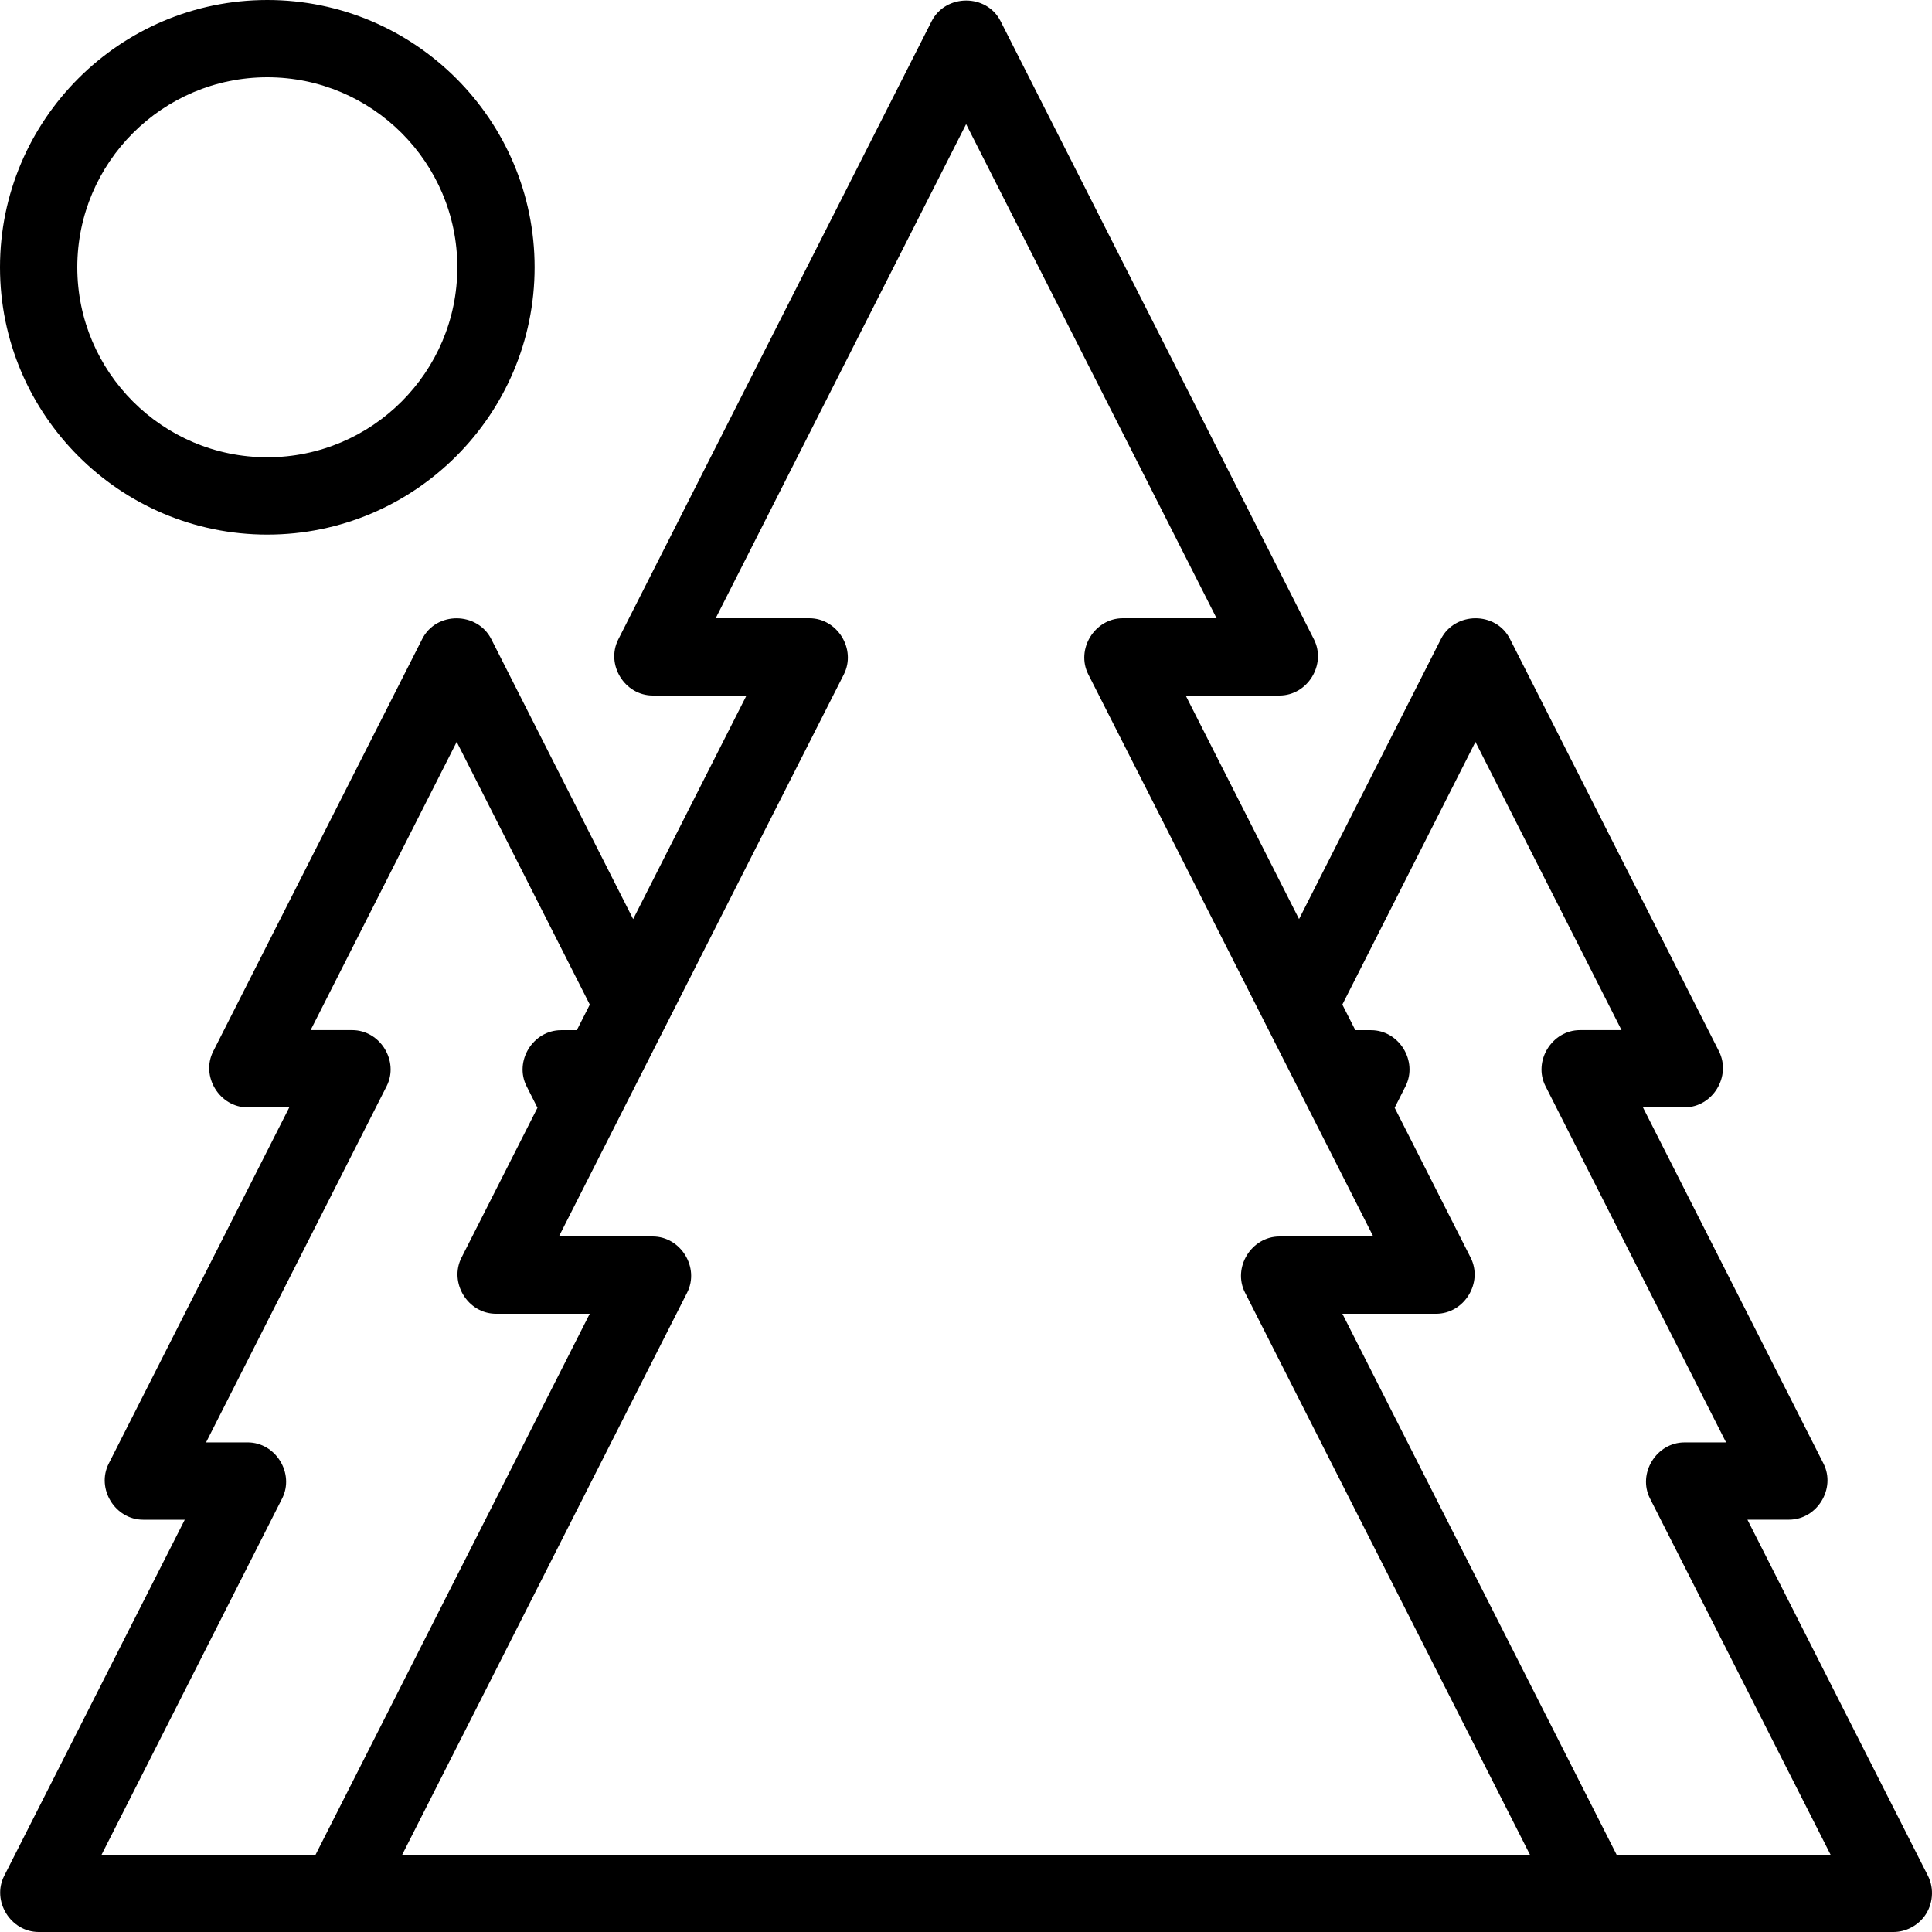 <?xml version="1.0" encoding="UTF-8" standalone="no"?>
<svg
   xmlns:dc="http://purl.org/dc/elements/1.1/"
   xmlns:cc="http://creativecommons.org/ns#"
   xmlns:rdf="http://www.w3.org/1999/02/22-rdf-syntax-ns#"
   xmlns:svg="http://www.w3.org/2000/svg"
   xmlns="http://www.w3.org/2000/svg"
   xmlns:sodipodi="http://sodipodi.sourceforge.net/DTD/sodipodi-0.dtd"
   xmlns:inkscape="http://www.inkscape.org/namespaces/inkscape"
   version="1.1"
   x="0px"
   y="0px"
   viewBox="0 0 90 90"
   enable-background="new 0 0 100 100"
   xml:space="preserve"
   id="svg4543"
   sodipodi:docname="icon.svg"
   width="90"
   height="90"
   inkscape:version="0.92.1 r"><defs
     id="defs4547" /><sodipodi:namedview
     pagecolor="#ffffff"
     bordercolor="#666666"
     borderopacity="1"
     objecttolerance="10"
     gridtolerance="10"
     guidetolerance="10"
     inkscape:pageopacity="0"
     inkscape:pageshadow="2"
     inkscape:window-width="3200"
     inkscape:window-height="1689"
     id="namedview4545"
     showgrid="false"
     inkscape:zoom="8.4739677"
     inkscape:cx="16.247539"
     inkscape:cy="45.767963"
     inkscape:window-x="0"
     inkscape:window-y="55"
     inkscape:window-maximized="1"
     inkscape:current-layer="svg4543" /><path
     d="M 89.813,87.386 81.402,70.792 h 1.937 c 1.308,0 2.198,-1.447 1.606,-2.614 L 76.534,51.585 h 1.938 c 1.312,0 2.192,-1.447 1.603,-2.614 L 70.339,29.763 C 69.685,28.471 67.772,28.49 67.125,29.767 L 60.515,42.813 55.234,32.4 h 4.368 c 1.31,0 2.198,-1.445 1.608,-2.614 L 46.611,0.986 c -0.65,-1.286 -2.559,-1.278 -3.211,0 l -14.598,28.8 C 28.21,30.957 29.096,32.4 30.41,32.4 h 4.364 L 29.495,42.815 22.884,29.769 C 22.235,28.493 20.323,28.471 19.669,29.765 L 9.933,48.973 c -0.593,1.166 0.295,2.614 1.604,2.614 h 1.938 L 5.064,68.18 c -0.591,1.168 0.296,2.614 1.605,2.614 H 8.607 L 0.195,87.386 C -0.398,88.556 0.496,90 1.803,90 H 15.81 74.203 88.205 c 0.567,0 1.115,-0.285 1.449,-0.74 0.391,-0.536 0.46,-1.278 0.159,-1.874 z M 13.142,69.806 c 0.591,-1.167 -0.296,-2.614 -1.605,-2.614 H 9.599 L 18.01,50.6 c 0.591,-1.167 -0.296,-2.614 -1.605,-2.614 H 14.47 l 6.805,-13.426 6.2,12.238 -0.604,1.191 h -0.734 c -1.306,0 -2.198,1.445 -1.607,2.611 l 0.507,1.004 -3.539,6.982 c -0.591,1.168 0.296,2.614 1.605,2.614 h 4.369 L 14.7,86.4 H 4.731 Z M 18.736,86.4 32.01,60.214 C 32.601,59.047 31.714,57.6 30.405,57.6 H 26.036 L 39.31,31.414 C 39.901,30.247 39.014,28.8 37.705,28.8 H 33.339 L 45.006,5.782 56.673,28.8 h -4.37 c -1.308,0 -2.198,1.447 -1.606,2.614 L 63.972,57.6 h -4.369 c -1.308,0 -2.198,1.447 -1.606,2.614 L 71.271,86.4 Z m 56.572,0 -12.775,-25.2 h 4.369 c 1.308,0 2.198,-1.447 1.606,-2.614 L 64.969,51.604 65.476,50.6 c 0.587,-1.167 -0.298,-2.611 -1.607,-2.611 h -0.733 l -0.604,-1.192 6.2,-12.237 6.805,13.426 h -1.935 c -1.308,0 -2.198,1.447 -1.606,2.614 l 8.411,16.593 H 78.47 c -1.308,0 -2.198,1.447 -1.606,2.614 L 85.276,86.4 Z M 12.452,24.903 C 5.586,24.903 0,19.317 0,12.451 0,5.585 5.586,0 12.452,0 c 6.866,0 12.452,5.586 12.452,12.451 0,6.865 -5.585,12.452 -12.452,12.452 z m 0,-21.303 C 7.571,3.6 3.6,7.571 3.6,12.451 c 0,4.88 3.971,8.851 8.852,8.851 4.881,0 8.852,-3.971 8.852,-8.851 0,-4.88 -3.971,-8.851 -8.852,-8.851 z"
     id="path4537"
     inkscape:connector-curvature="0" /></svg>